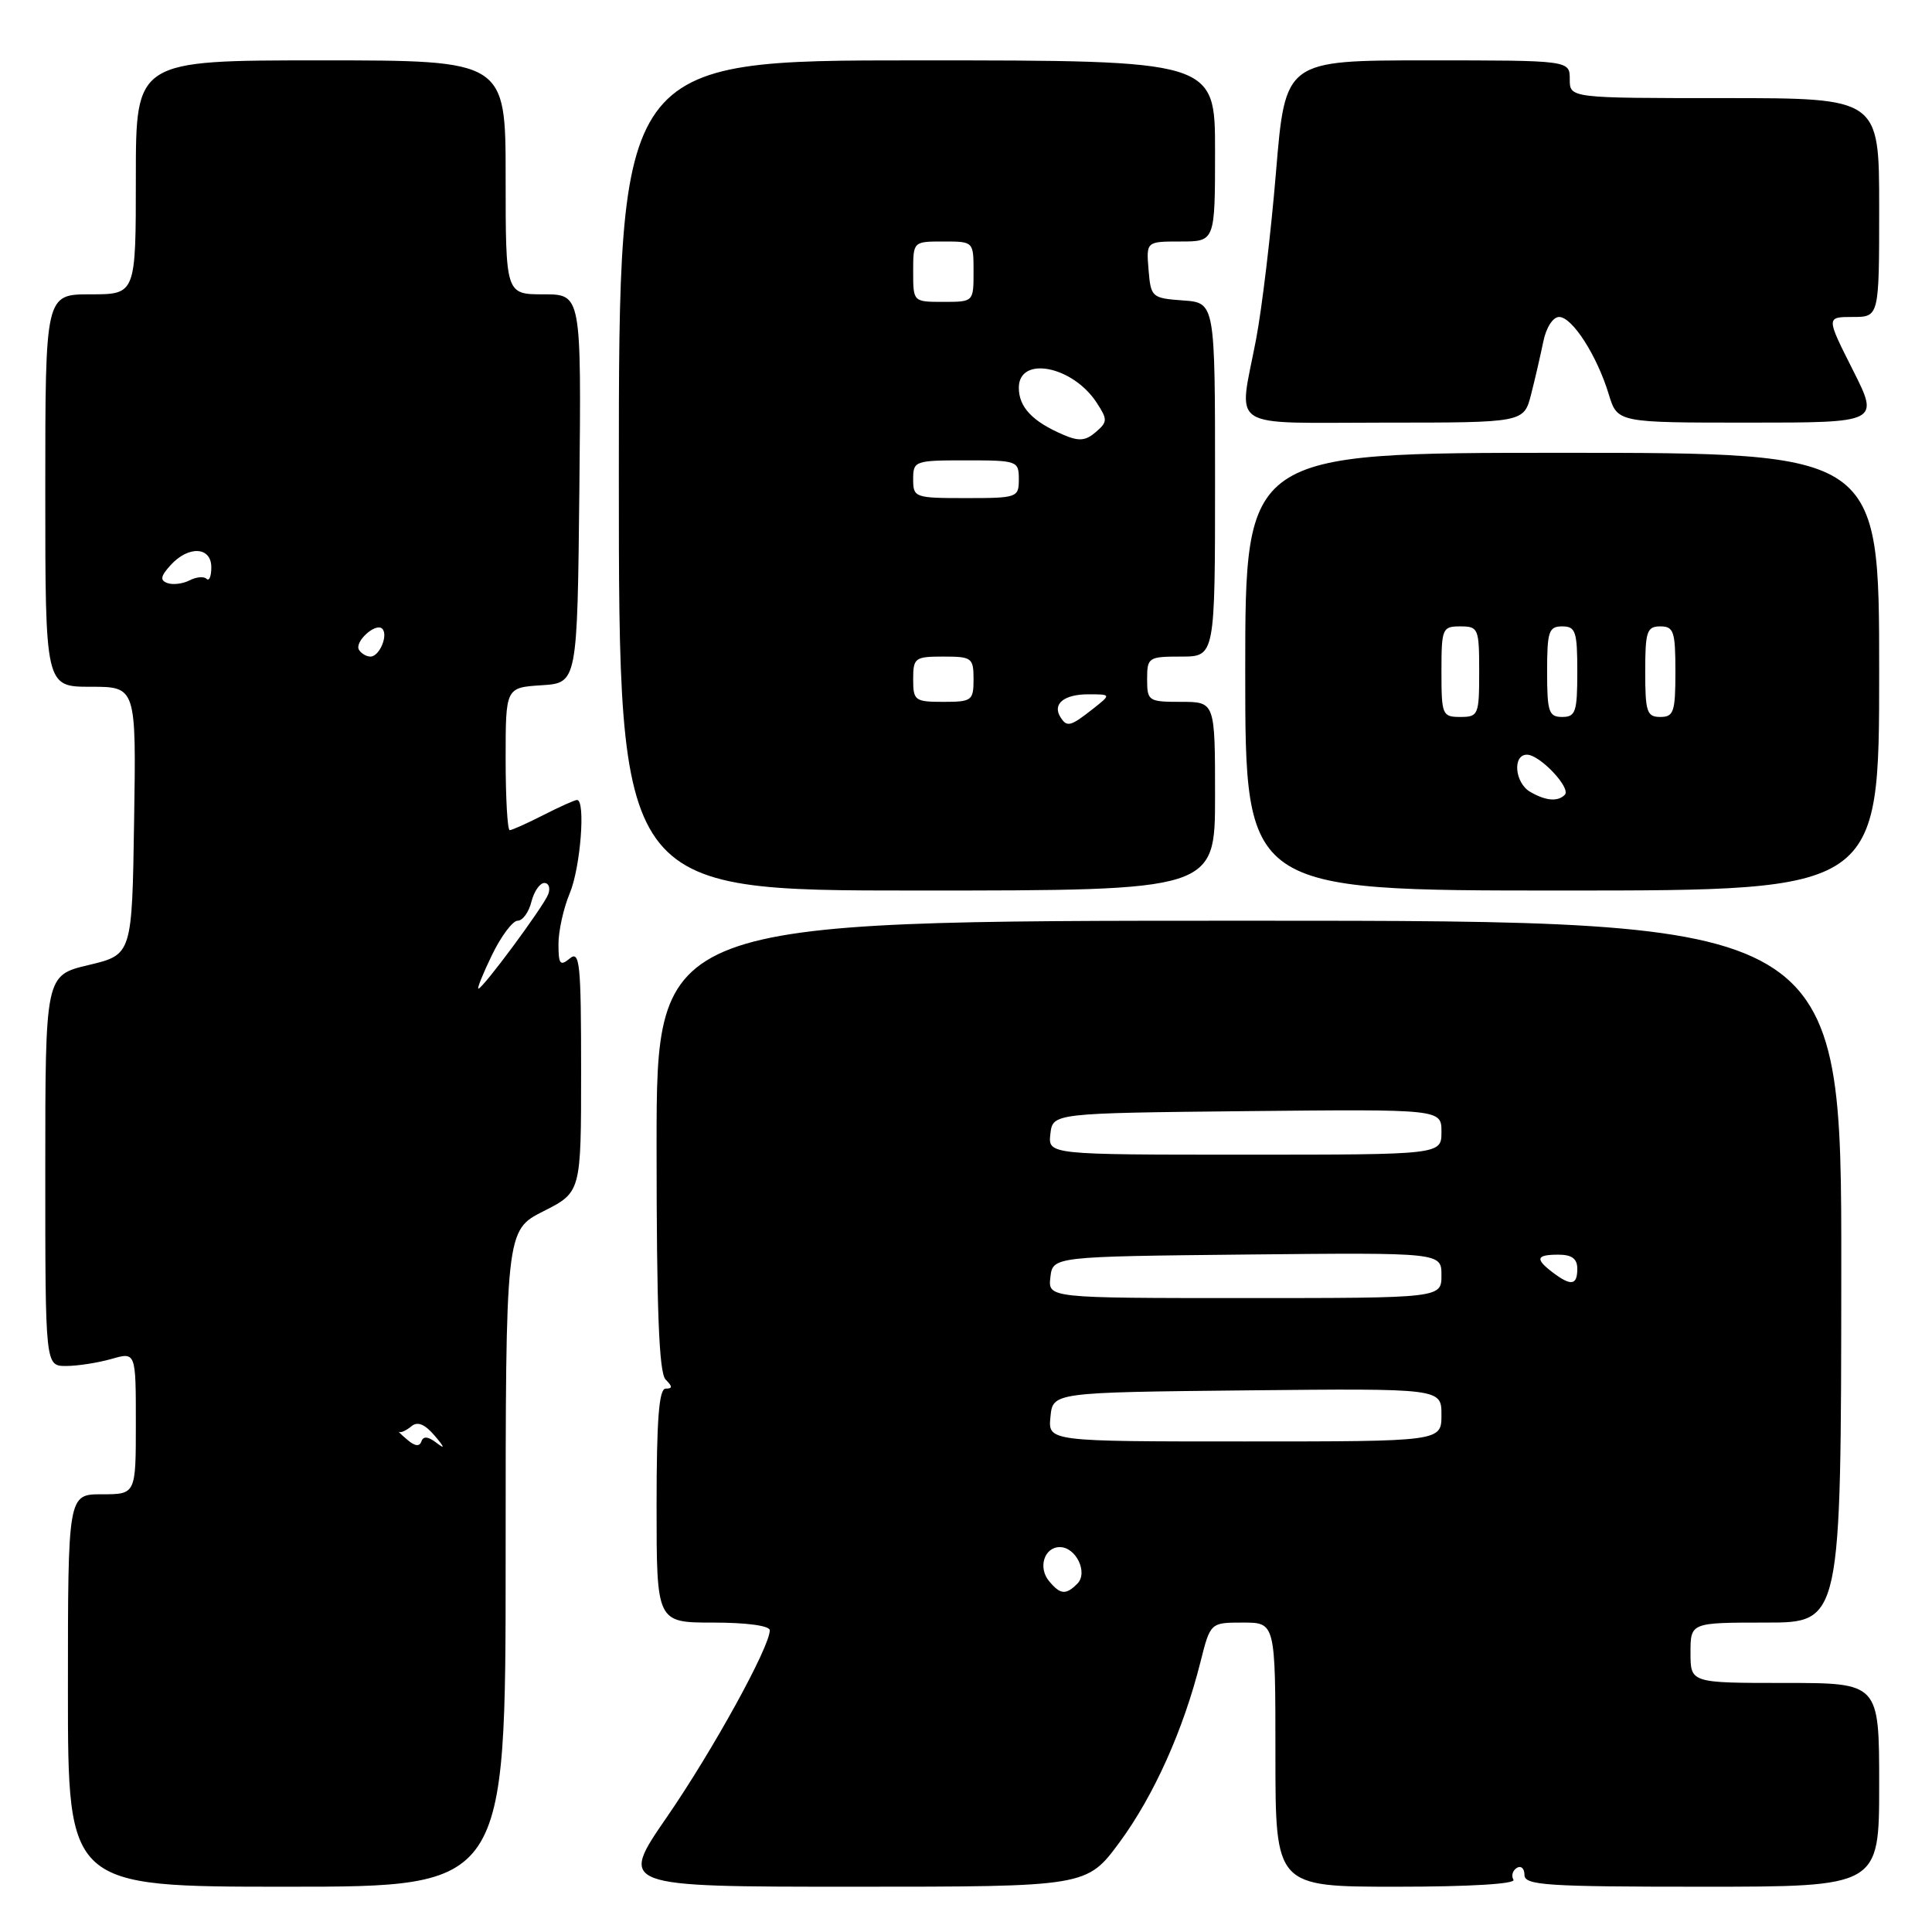 <?xml version="1.0" encoding="UTF-8" standalone="no"?>
<!DOCTYPE svg PUBLIC "-//W3C//DTD SVG 1.1//EN" "http://www.w3.org/Graphics/SVG/1.1/DTD/svg11.dtd" >
<svg xmlns="http://www.w3.org/2000/svg" xmlns:xlink="http://www.w3.org/1999/xlink" version="1.1" viewBox="0 0 256 256">
 <g >
 <path fill="currentColor"
d=" M 67.00 206.52 C 67.00 163.03 67.00 163.03 72.00 160.50 C 77.00 157.97 77.00 157.97 77.00 141.86 C 77.00 127.66 76.82 125.90 75.50 127.00 C 74.22 128.06 74.00 127.78 74.00 125.09 C 74.00 123.36 74.67 120.32 75.50 118.35 C 76.92 114.95 77.62 106.00 76.46 106.00 C 76.16 106.00 74.16 106.90 72.00 108.00 C 69.84 109.10 67.84 110.00 67.54 110.00 C 67.24 110.00 67.00 105.75 67.00 100.55 C 67.00 91.11 67.00 91.11 71.75 90.80 C 76.50 90.50 76.50 90.50 76.77 64.75 C 77.03 39.00 77.03 39.00 72.02 39.00 C 67.00 39.00 67.00 39.00 67.00 23.50 C 67.00 8.00 67.00 8.00 42.50 8.00 C 18.00 8.00 18.00 8.00 18.00 23.50 C 18.00 39.00 18.00 39.00 12.00 39.00 C 6.00 39.00 6.00 39.00 6.00 65.00 C 6.00 91.00 6.00 91.00 12.02 91.00 C 18.05 91.00 18.05 91.00 17.77 108.75 C 17.50 126.50 17.50 126.50 11.75 127.87 C 6.00 129.23 6.00 129.23 6.00 155.12 C 6.00 181.00 6.00 181.00 8.76 181.00 C 10.27 181.00 12.97 180.58 14.76 180.07 C 18.00 179.14 18.00 179.14 18.00 188.57 C 18.00 198.00 18.00 198.00 13.50 198.00 C 9.00 198.00 9.00 198.00 9.00 224.00 C 9.00 250.00 9.00 250.00 38.00 250.00 C 67.00 250.00 67.00 250.00 67.00 206.52 Z  M 148.37 244.08 C 152.90 237.91 156.80 229.23 159.06 220.25 C 160.38 215.00 160.38 215.00 164.69 215.00 C 169.00 215.00 169.00 215.00 169.00 232.50 C 169.00 250.00 169.00 250.00 185.06 250.00 C 194.72 250.00 200.89 249.63 200.54 249.07 C 200.23 248.56 200.42 247.86 200.98 247.51 C 201.54 247.16 202.00 247.58 202.00 248.44 C 202.00 249.81 204.88 250.00 225.50 250.00 C 249.00 250.00 249.00 250.00 249.00 236.50 C 249.00 223.00 249.00 223.00 236.50 223.00 C 224.00 223.00 224.00 223.00 224.00 219.00 C 224.00 215.00 224.00 215.00 233.98 215.00 C 243.95 215.00 243.95 215.00 243.98 168.50 C 244.01 122.00 244.01 122.00 165.50 122.00 C 87.00 122.00 87.00 122.00 87.00 151.80 C 87.00 173.64 87.32 181.92 88.20 182.80 C 89.13 183.73 89.13 184.00 88.20 184.00 C 87.32 184.00 87.00 188.11 87.00 199.50 C 87.00 215.00 87.00 215.00 94.50 215.00 C 98.96 215.00 102.00 215.42 102.00 216.02 C 102.00 218.24 94.43 231.97 88.38 240.75 C 82.00 250.00 82.00 250.00 113.00 250.00 C 144.00 250.00 144.00 250.00 148.37 244.08 Z  M 161.00 105.50 C 161.00 93.00 161.00 93.00 156.50 93.00 C 152.17 93.00 152.00 92.89 152.00 90.00 C 152.00 87.11 152.17 87.00 156.50 87.00 C 161.00 87.00 161.00 87.00 161.00 63.56 C 161.00 40.11 161.00 40.11 156.75 39.81 C 152.62 39.51 152.49 39.39 152.19 35.75 C 151.88 32.00 151.88 32.00 156.44 32.00 C 161.00 32.00 161.00 32.00 161.00 20.00 C 161.00 8.00 161.00 8.00 121.50 8.00 C 82.00 8.00 82.00 8.00 82.00 63.00 C 82.00 118.00 82.00 118.00 121.50 118.00 C 161.00 118.00 161.00 118.00 161.00 105.50 Z  M 249.00 89.00 C 249.00 60.00 249.00 60.00 207.00 60.00 C 165.00 60.00 165.00 60.00 165.00 89.00 C 165.00 118.00 165.00 118.00 207.00 118.00 C 249.00 118.00 249.00 118.00 249.00 89.00 Z  M 202.88 52.25 C 203.41 50.19 204.13 47.04 204.50 45.25 C 204.87 43.40 205.78 42.00 206.59 42.00 C 208.33 42.00 211.61 47.11 213.17 52.25 C 214.32 56.00 214.32 56.00 231.67 56.00 C 249.03 56.00 249.03 56.00 245.50 49.00 C 241.97 42.00 241.97 42.00 245.49 42.00 C 249.00 42.00 249.00 42.00 249.00 27.50 C 249.00 13.00 249.00 13.00 228.50 13.00 C 208.00 13.00 208.00 13.00 208.00 10.50 C 208.00 8.00 208.00 8.00 189.15 8.00 C 170.31 8.00 170.31 8.00 169.08 22.75 C 168.41 30.86 167.22 40.88 166.43 45.00 C 164.11 57.17 162.30 56.00 183.46 56.00 C 201.92 56.00 201.92 56.00 202.88 52.25 Z  M 53.98 190.78 C 53.15 190.08 52.67 189.61 52.90 189.74 C 53.13 189.87 53.85 189.54 54.51 188.99 C 55.33 188.31 56.27 188.69 57.60 190.24 C 58.92 191.79 59.00 192.08 57.85 191.19 C 56.73 190.33 56.08 190.27 55.84 190.99 C 55.60 191.71 54.98 191.64 53.98 190.78 Z  M 65.21 126.50 C 66.41 124.03 67.94 122.00 68.59 122.00 C 69.25 122.00 70.07 120.88 70.41 119.50 C 70.76 118.12 71.53 117.00 72.13 117.00 C 72.72 117.00 72.95 117.68 72.64 118.50 C 72.00 120.15 63.98 131.00 63.39 131.00 C 63.19 131.00 64.01 128.97 65.21 126.50 Z  M 47.57 86.11 C 46.92 85.06 49.78 82.45 50.65 83.31 C 51.48 84.15 50.28 87.00 49.09 87.00 C 48.56 87.00 47.87 86.60 47.57 86.11 Z  M 22.19 77.26 C 21.18 76.90 21.27 76.36 22.59 74.90 C 24.97 72.27 28.00 72.42 28.00 75.17 C 28.00 76.36 27.72 77.05 27.37 76.70 C 27.02 76.35 26.01 76.44 25.12 76.90 C 24.23 77.36 22.91 77.52 22.19 77.26 Z  M 139.01 209.51 C 137.51 207.71 138.37 205.00 140.43 205.00 C 142.58 205.00 144.21 208.39 142.75 209.85 C 141.23 211.37 140.50 211.30 139.01 209.51 Z  M 139.19 187.75 C 139.50 184.50 139.50 184.50 165.25 184.23 C 191.00 183.97 191.00 183.97 191.00 187.48 C 191.00 191.00 191.00 191.00 164.94 191.00 C 138.87 191.00 138.87 191.00 139.19 187.75 Z  M 139.18 169.25 C 139.50 166.50 139.50 166.50 165.25 166.23 C 191.00 165.97 191.00 165.97 191.00 168.98 C 191.00 172.00 191.00 172.00 164.93 172.00 C 138.87 172.00 138.87 172.00 139.18 169.25 Z  M 205.75 168.61 C 203.37 166.80 203.55 166.25 206.50 166.25 C 208.28 166.25 209.00 166.79 209.00 168.12 C 209.00 170.32 208.17 170.44 205.75 168.61 Z  M 139.18 150.25 C 139.50 147.50 139.50 147.50 165.25 147.23 C 191.00 146.97 191.00 146.97 191.00 149.98 C 191.00 153.00 191.00 153.00 164.93 153.00 C 138.87 153.00 138.87 153.00 139.18 150.25 Z  M 140.50 95.00 C 139.43 93.27 141.00 92.00 144.19 92.00 C 147.27 92.00 147.27 92.00 144.73 94.00 C 141.83 96.28 141.36 96.39 140.50 95.00 Z  M 121.00 90.00 C 121.00 87.17 121.22 87.00 125.00 87.00 C 128.78 87.00 129.00 87.17 129.00 90.00 C 129.00 92.83 128.78 93.00 125.00 93.00 C 121.22 93.00 121.00 92.83 121.00 90.00 Z  M 121.00 63.50 C 121.00 61.07 121.20 61.00 128.00 61.00 C 134.80 61.00 135.00 61.07 135.00 63.50 C 135.00 65.93 134.80 66.00 128.00 66.00 C 121.20 66.00 121.00 65.93 121.00 63.50 Z  M 140.90 57.61 C 136.81 55.86 135.00 53.95 135.00 51.38 C 135.00 47.10 142.11 48.46 145.31 53.35 C 146.77 55.59 146.77 55.90 145.20 57.25 C 143.85 58.42 142.96 58.50 140.90 57.61 Z  M 121.00 36.00 C 121.00 32.00 121.00 32.00 125.00 32.00 C 129.00 32.00 129.00 32.00 129.00 36.00 C 129.00 40.00 129.00 40.00 125.00 40.00 C 121.00 40.00 121.00 40.00 121.00 36.00 Z  M 202.75 104.92 C 200.71 103.73 200.39 100.00 202.33 100.00 C 204.04 100.00 208.23 104.44 207.34 105.32 C 206.41 106.26 204.81 106.12 202.75 104.92 Z  M 191.00 89.00 C 191.00 83.27 191.11 83.00 193.50 83.00 C 195.89 83.00 196.00 83.27 196.00 89.00 C 196.00 94.73 195.89 95.00 193.50 95.00 C 191.11 95.00 191.00 94.73 191.00 89.00 Z  M 205.00 89.00 C 205.00 83.67 205.22 83.00 207.00 83.00 C 208.78 83.00 209.00 83.67 209.00 89.00 C 209.00 94.33 208.78 95.00 207.00 95.00 C 205.22 95.00 205.00 94.33 205.00 89.00 Z  M 218.00 89.00 C 218.00 83.67 218.22 83.00 220.00 83.00 C 221.78 83.00 222.00 83.67 222.00 89.00 C 222.00 94.33 221.78 95.00 220.00 95.00 C 218.22 95.00 218.00 94.33 218.00 89.00 Z "/>
</g>
</svg>